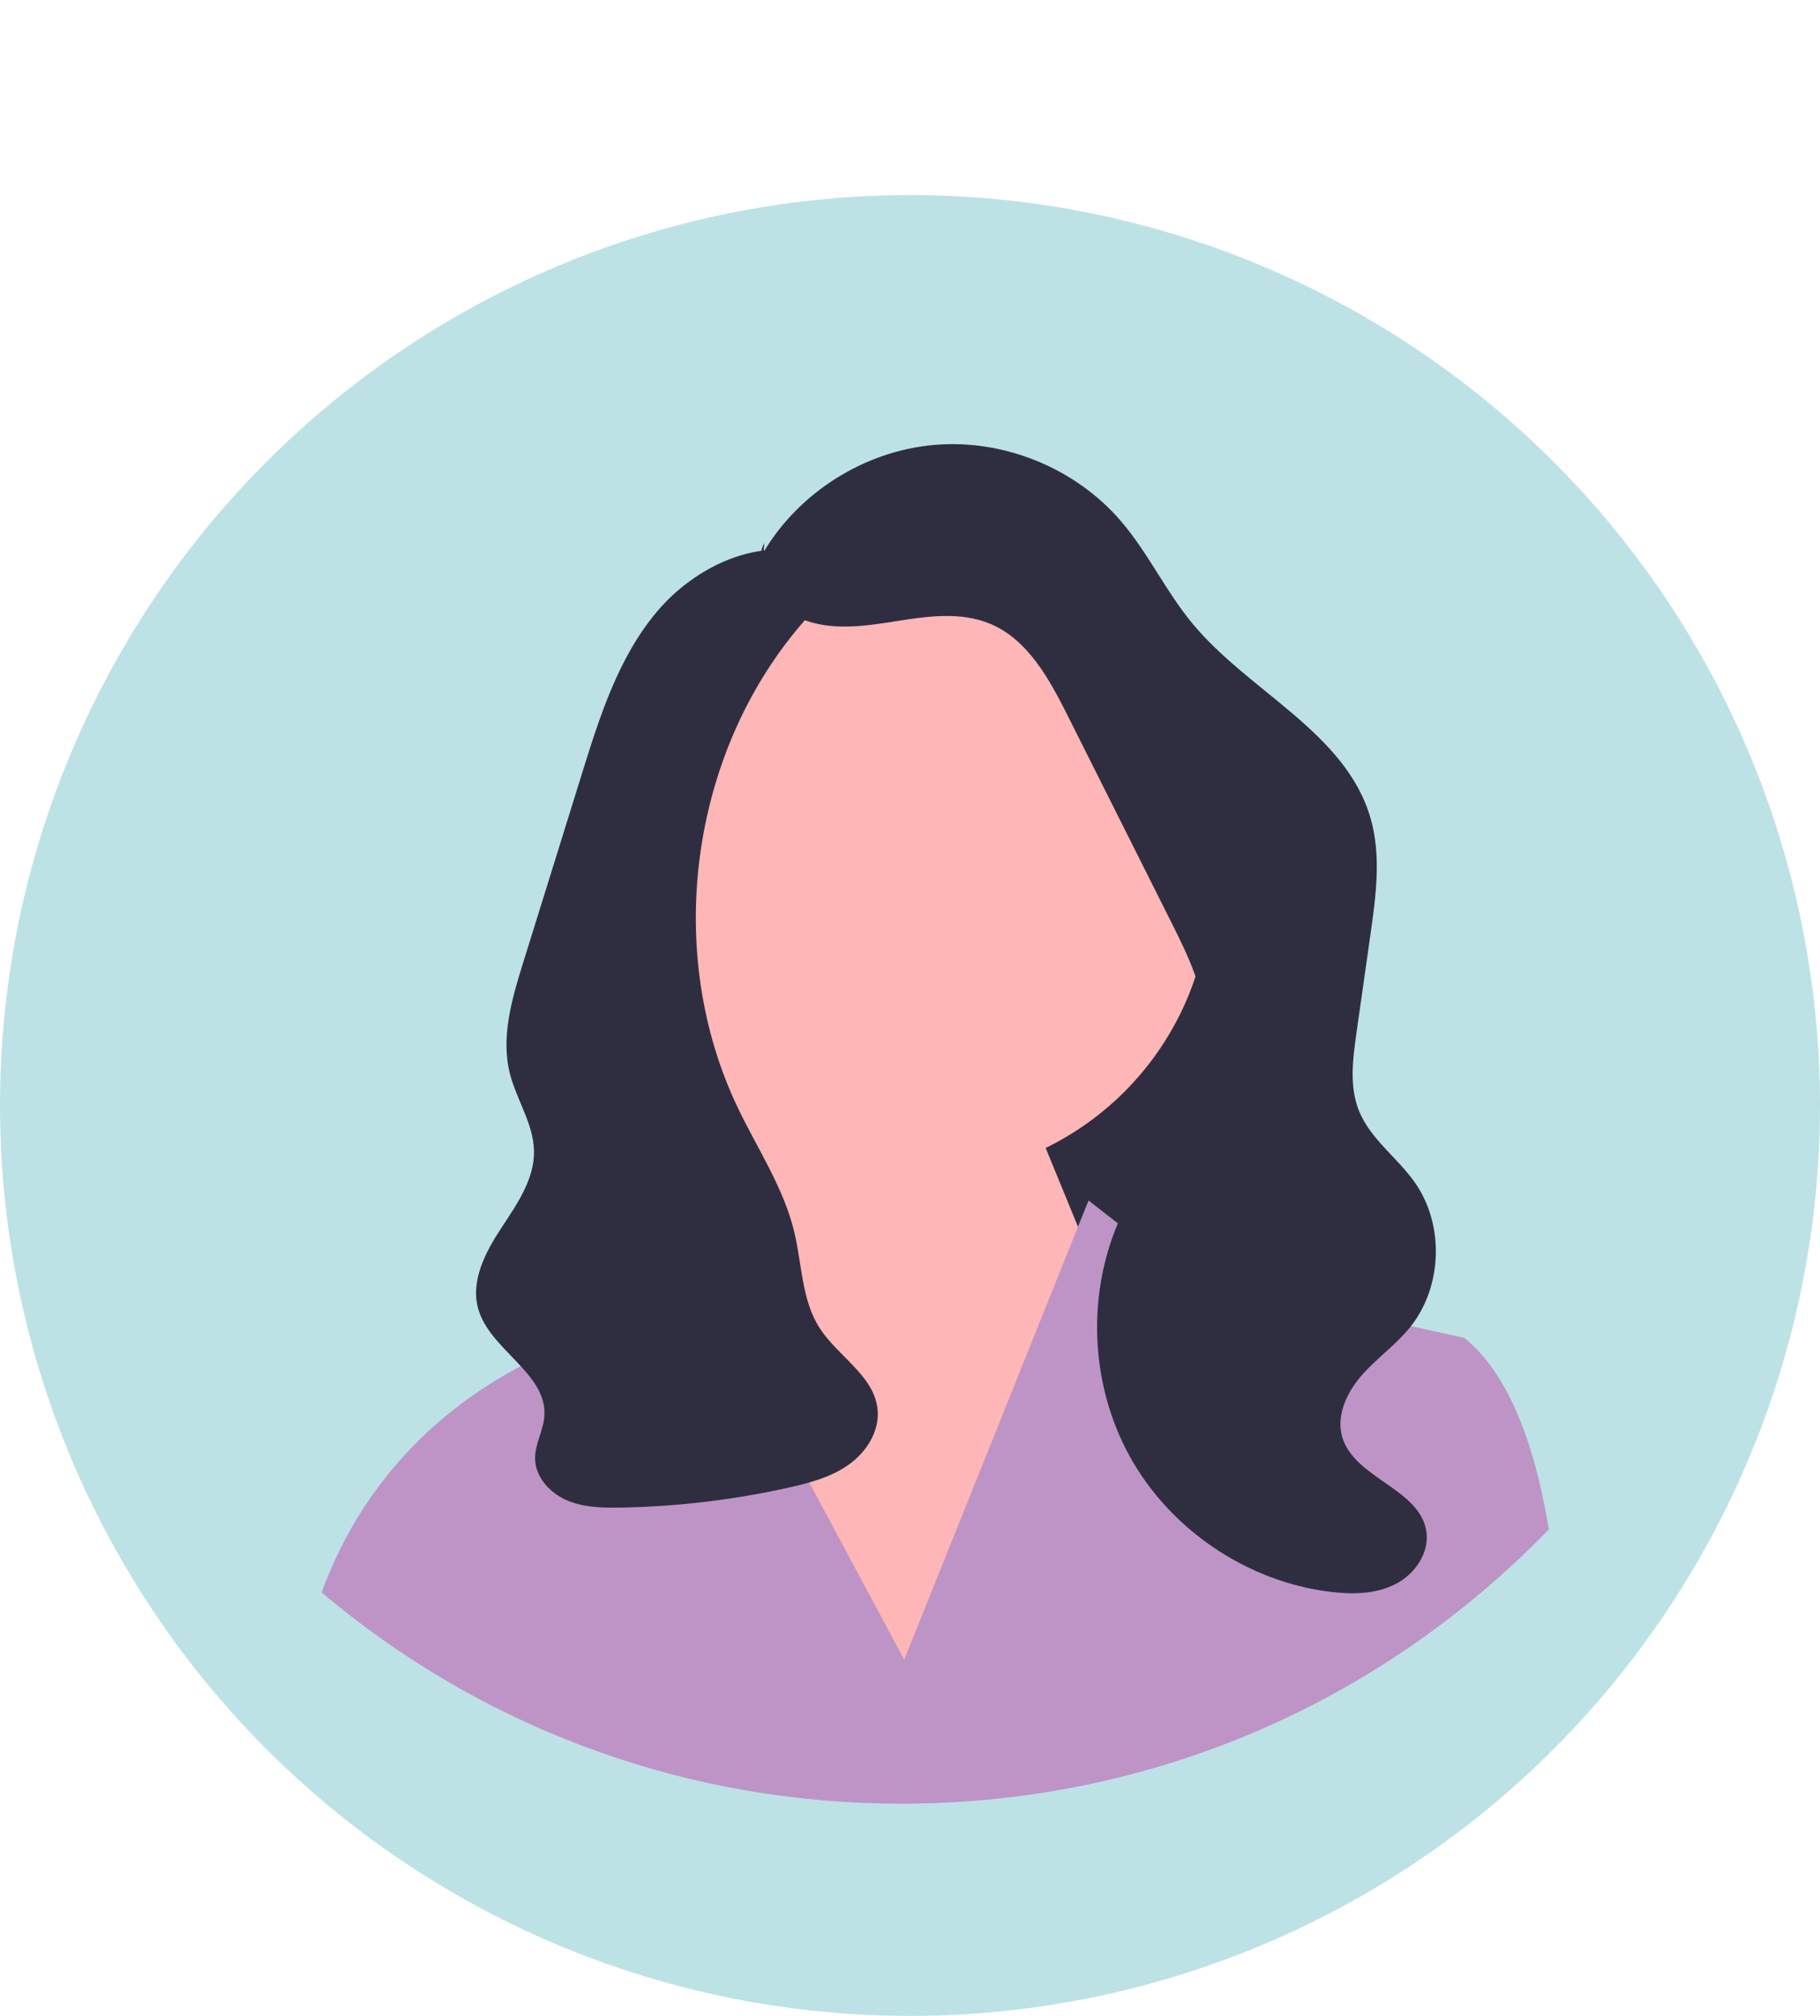 <svg width="56" height="62" viewBox="0 0 56 62" fill="none" xmlns="http://www.w3.org/2000/svg">
<circle cx="28" cy="34" r="28" fill="#7BC6CC" fill-opacity="0.5"/>
<g clip-path="url(#clip0_374_495)">
<path d="M39.54 39.525H25.671V20.756L37.663 27.325L39.54 39.525Z" fill="#2F2E41"/>
<path d="M28.233 36.212C33.206 36.212 37.237 32.181 37.237 27.209C37.237 22.236 33.206 18.205 28.233 18.205C23.261 18.205 19.23 22.236 19.23 27.209C19.23 32.181 23.261 36.212 28.233 36.212Z" fill="#FFB6B6"/>
<path d="M23.064 37.544L22.657 33.432L30.78 31.913L35.577 43.592L27.235 53.185L21.291 41.506L23.064 37.544Z" fill="#FFB6B6"/>
<path d="M47.657 47.037C47.556 47.142 47.453 47.246 47.349 47.35C47.022 47.677 46.688 47.995 46.347 48.304C41.238 52.938 34.682 55.474 27.737 55.474C21.333 55.474 15.261 53.318 10.349 49.351C10.346 49.349 10.344 49.347 10.341 49.343C10.191 49.224 10.044 49.102 9.897 48.977C9.924 48.902 9.952 48.828 9.98 48.755C11.56 44.64 14.68 42.626 16.573 41.745C17.512 41.308 18.149 41.149 18.149 41.149L20.372 37.145L21.937 40.064L23.09 42.216L27.822 51.045L31.904 40.881L33.169 37.729L33.494 36.922L35.036 38.123L36.496 39.258L39.435 39.907L41.82 40.433L45.059 41.149C46.368 42.215 47.165 44.245 47.61 46.766C47.627 46.855 47.642 46.946 47.657 47.037Z" fill="#BE94C6"/>
<path d="M23.497 16.976C24.594 15.134 26.608 13.87 28.744 13.684C30.88 13.497 33.083 14.393 34.482 16.018C35.316 16.986 35.863 18.172 36.675 19.158C38.424 21.279 41.406 22.52 42.17 25.161C42.504 26.313 42.338 27.544 42.169 28.732C42.024 29.75 41.88 30.768 41.735 31.786C41.623 32.578 41.515 33.414 41.812 34.157C42.16 35.029 42.995 35.599 43.534 36.368C44.452 37.676 44.385 39.59 43.378 40.831C42.941 41.369 42.362 41.774 41.904 42.294C41.446 42.814 41.107 43.525 41.298 44.191C41.666 45.467 43.666 45.772 43.885 47.081C43.997 47.751 43.535 48.419 42.929 48.725C42.324 49.031 41.611 49.04 40.937 48.958C38.377 48.647 36.007 47.047 34.76 44.789C33.513 42.531 33.423 39.673 34.523 37.341C35.428 35.425 37.108 33.732 37.09 31.614C37.08 30.46 36.55 29.382 36.033 28.351C34.973 26.24 33.914 24.128 32.855 22.017C32.287 20.887 31.629 19.668 30.46 19.182C29.558 18.807 28.533 18.952 27.567 19.106C26.602 19.259 25.579 19.409 24.673 19.04C23.768 18.671 23.083 17.575 23.515 16.697" fill="#2F2E41"/>
<path d="M25.075 17.072C23.335 16.5 21.384 17.419 20.206 18.821C19.028 20.224 18.457 22.023 17.913 23.772C17.601 24.773 17.289 25.775 16.978 26.777C16.684 27.719 16.391 28.661 16.098 29.603C15.753 30.712 15.405 31.889 15.688 33.015C15.893 33.829 16.419 34.568 16.431 35.407C16.443 36.283 15.894 37.053 15.413 37.785C14.932 38.518 14.48 39.389 14.709 40.235C15.058 41.522 16.847 42.229 16.749 43.559C16.716 44.003 16.46 44.413 16.464 44.858C16.47 45.424 16.914 45.913 17.433 46.139C17.952 46.364 18.536 46.377 19.102 46.367C20.839 46.336 22.572 46.13 24.267 45.752C24.919 45.607 25.582 45.429 26.125 45.039C26.668 44.65 27.073 44.004 27.002 43.34C26.892 42.305 25.779 41.717 25.217 40.841C24.665 39.98 24.678 38.889 24.44 37.894C24.113 36.527 23.306 35.334 22.7 34.066C20.42 29.299 21.218 23.223 24.651 19.206C24.954 18.851 25.286 18.493 25.412 18.044C25.539 17.594 25.376 17.021 24.936 16.864" fill="#2F2E41"/>
</g>
<defs>
<clipPath id="clip0_374_495">
<rect width="55.474" height="55.474" fill="white"/>
</clipPath>
</defs>
</svg>
